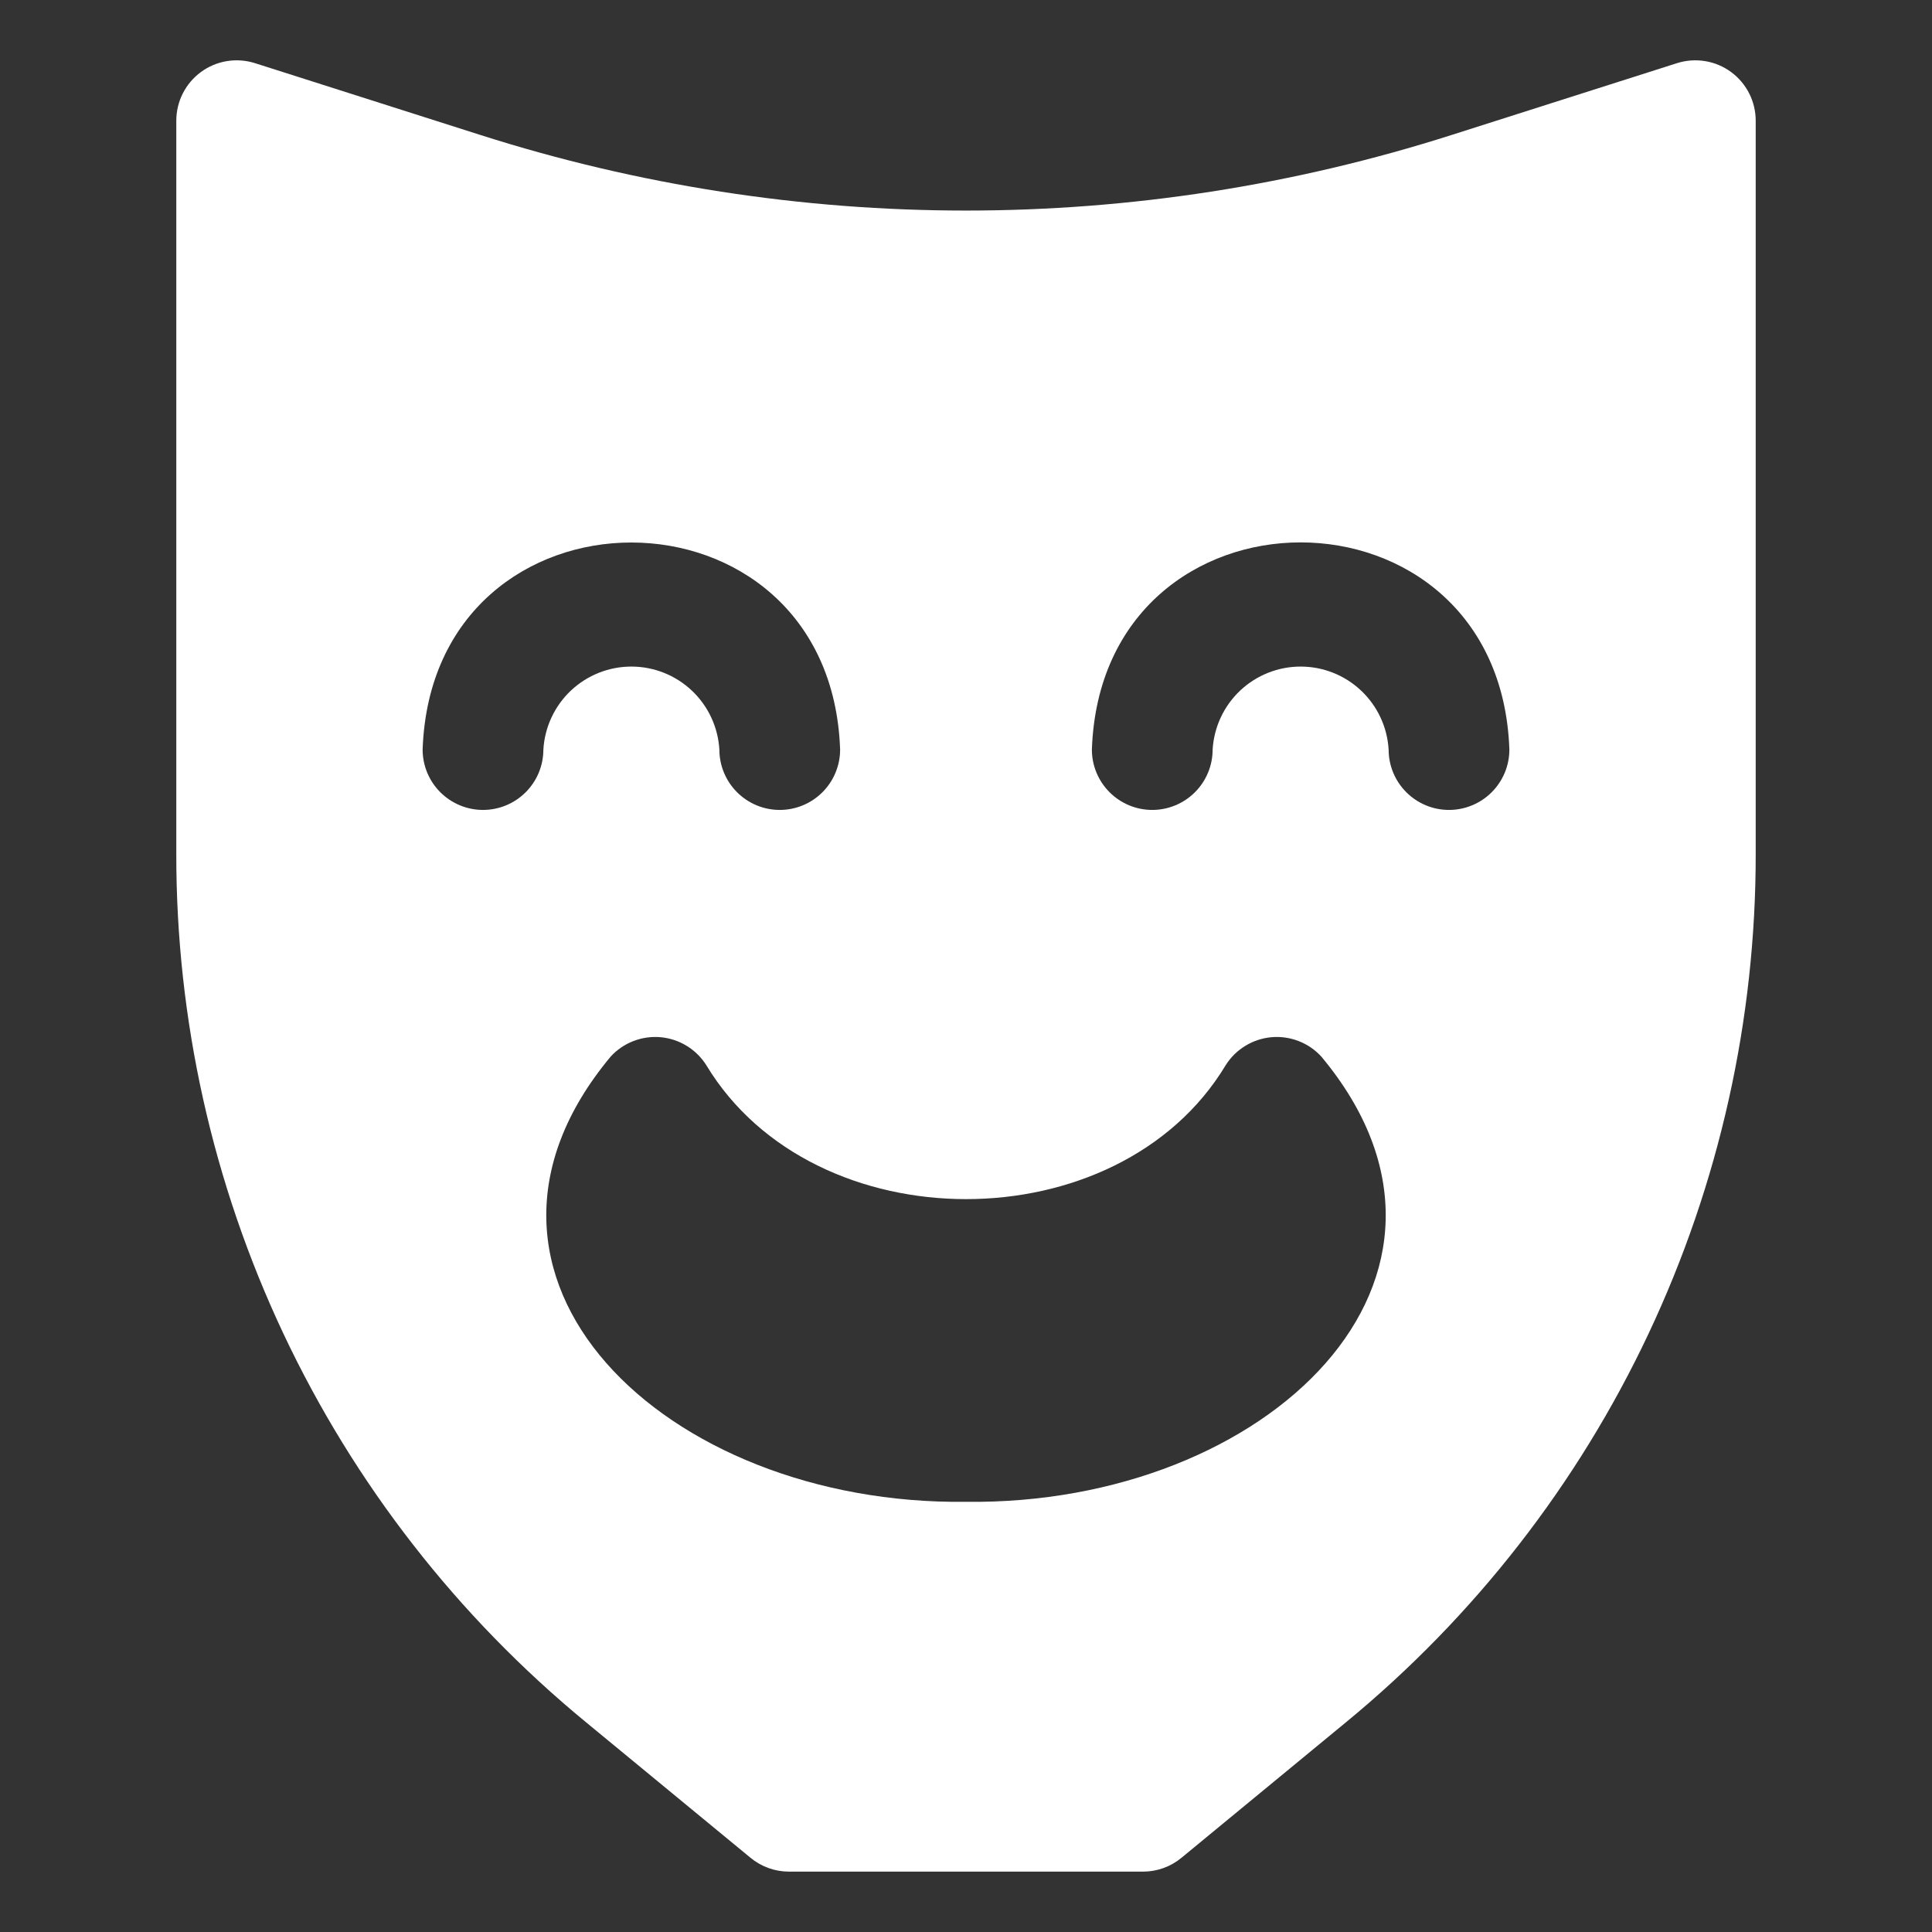<?xml version="1.0" encoding="UTF-8" standalone="no"?> <svg width="64" height="64" viewBox="0 0 64 64" fill="none" xmlns="http://www.w3.org/2000/svg">
<rect x="0" y="0" width="64" height="64" fill="#333333" stroke="none"/>
<path d="M58.16 4C58.16 3.686 58.087 3.376 57.945 3.096C57.803 2.815 57.597 2.572 57.344 2.386C57.091 2.2 56.797 2.076 56.487 2.025C56.177 1.974 55.86 1.996 55.56 2.09L48.09 4.47C37.623 7.81 26.377 7.81 15.91 4.47L8.44 2.09C8.14 1.996 7.822 1.974 7.512 2.025C7.203 2.076 6.909 2.2 6.656 2.386C6.403 2.572 6.197 2.815 6.055 3.096C5.913 3.376 5.84 3.686 5.84 4V28.26C5.83 33.764 7.043 39.202 9.389 44.18C11.736 49.159 15.159 53.554 19.41 57.05L24.86 61.54C25.217 61.836 25.666 61.999 26.13 62H37.87C38.334 61.999 38.783 61.836 39.14 61.54L44.59 57.05C48.841 53.554 52.264 49.159 54.61 44.18C56.957 39.202 58.169 33.764 58.16 28.26V4ZM14 24.83C14.32 15.68 27.51 15.69 27.83 24.83C27.83 25.361 27.619 25.869 27.244 26.244C26.869 26.619 26.36 26.83 25.83 26.83C25.299 26.83 24.791 26.619 24.416 26.244C24.041 25.869 23.83 25.361 23.83 24.83C23.786 24.087 23.46 23.388 22.918 22.877C22.377 22.366 21.66 22.081 20.915 22.081C20.17 22.081 19.453 22.366 18.911 22.877C18.37 23.388 18.044 24.087 18 24.83C18 25.361 17.789 25.869 17.414 26.244C17.039 26.619 16.53 26.83 16 26.83C15.47 26.83 14.961 26.619 14.586 26.244C14.211 25.869 14 25.361 14 24.83ZM32 49.75C22 49.87 14.15 42.29 20.23 35C20.438 34.773 20.696 34.597 20.983 34.486C21.271 34.375 21.58 34.331 21.887 34.359C22.194 34.388 22.49 34.486 22.752 34.648C23.015 34.809 23.236 35.029 23.4 35.29C26.97 41.2 37.04 41.2 40.6 35.29C40.763 35.029 40.985 34.809 41.248 34.648C41.51 34.486 41.806 34.388 42.113 34.359C42.42 34.331 42.729 34.375 43.017 34.486C43.304 34.597 43.562 34.773 43.77 35C49.85 42.29 42 49.87 32 49.75ZM46 24.83C45.956 24.087 45.63 23.388 45.088 22.877C44.547 22.366 43.83 22.081 43.085 22.081C42.34 22.081 41.623 22.366 41.081 22.877C40.54 23.388 40.214 24.087 40.17 24.83C40.17 25.361 39.959 25.869 39.584 26.244C39.209 26.619 38.7 26.83 38.17 26.83C37.639 26.83 37.131 26.619 36.756 26.244C36.381 25.869 36.17 25.361 36.17 24.83C36.49 15.68 49.68 15.68 50 24.83C50 25.361 49.789 25.869 49.414 26.244C49.039 26.619 48.53 26.83 48 26.83C47.469 26.83 46.961 26.619 46.586 26.244C46.211 25.869 46 25.361 46 24.83Z" fill="white"/>
</svg>
